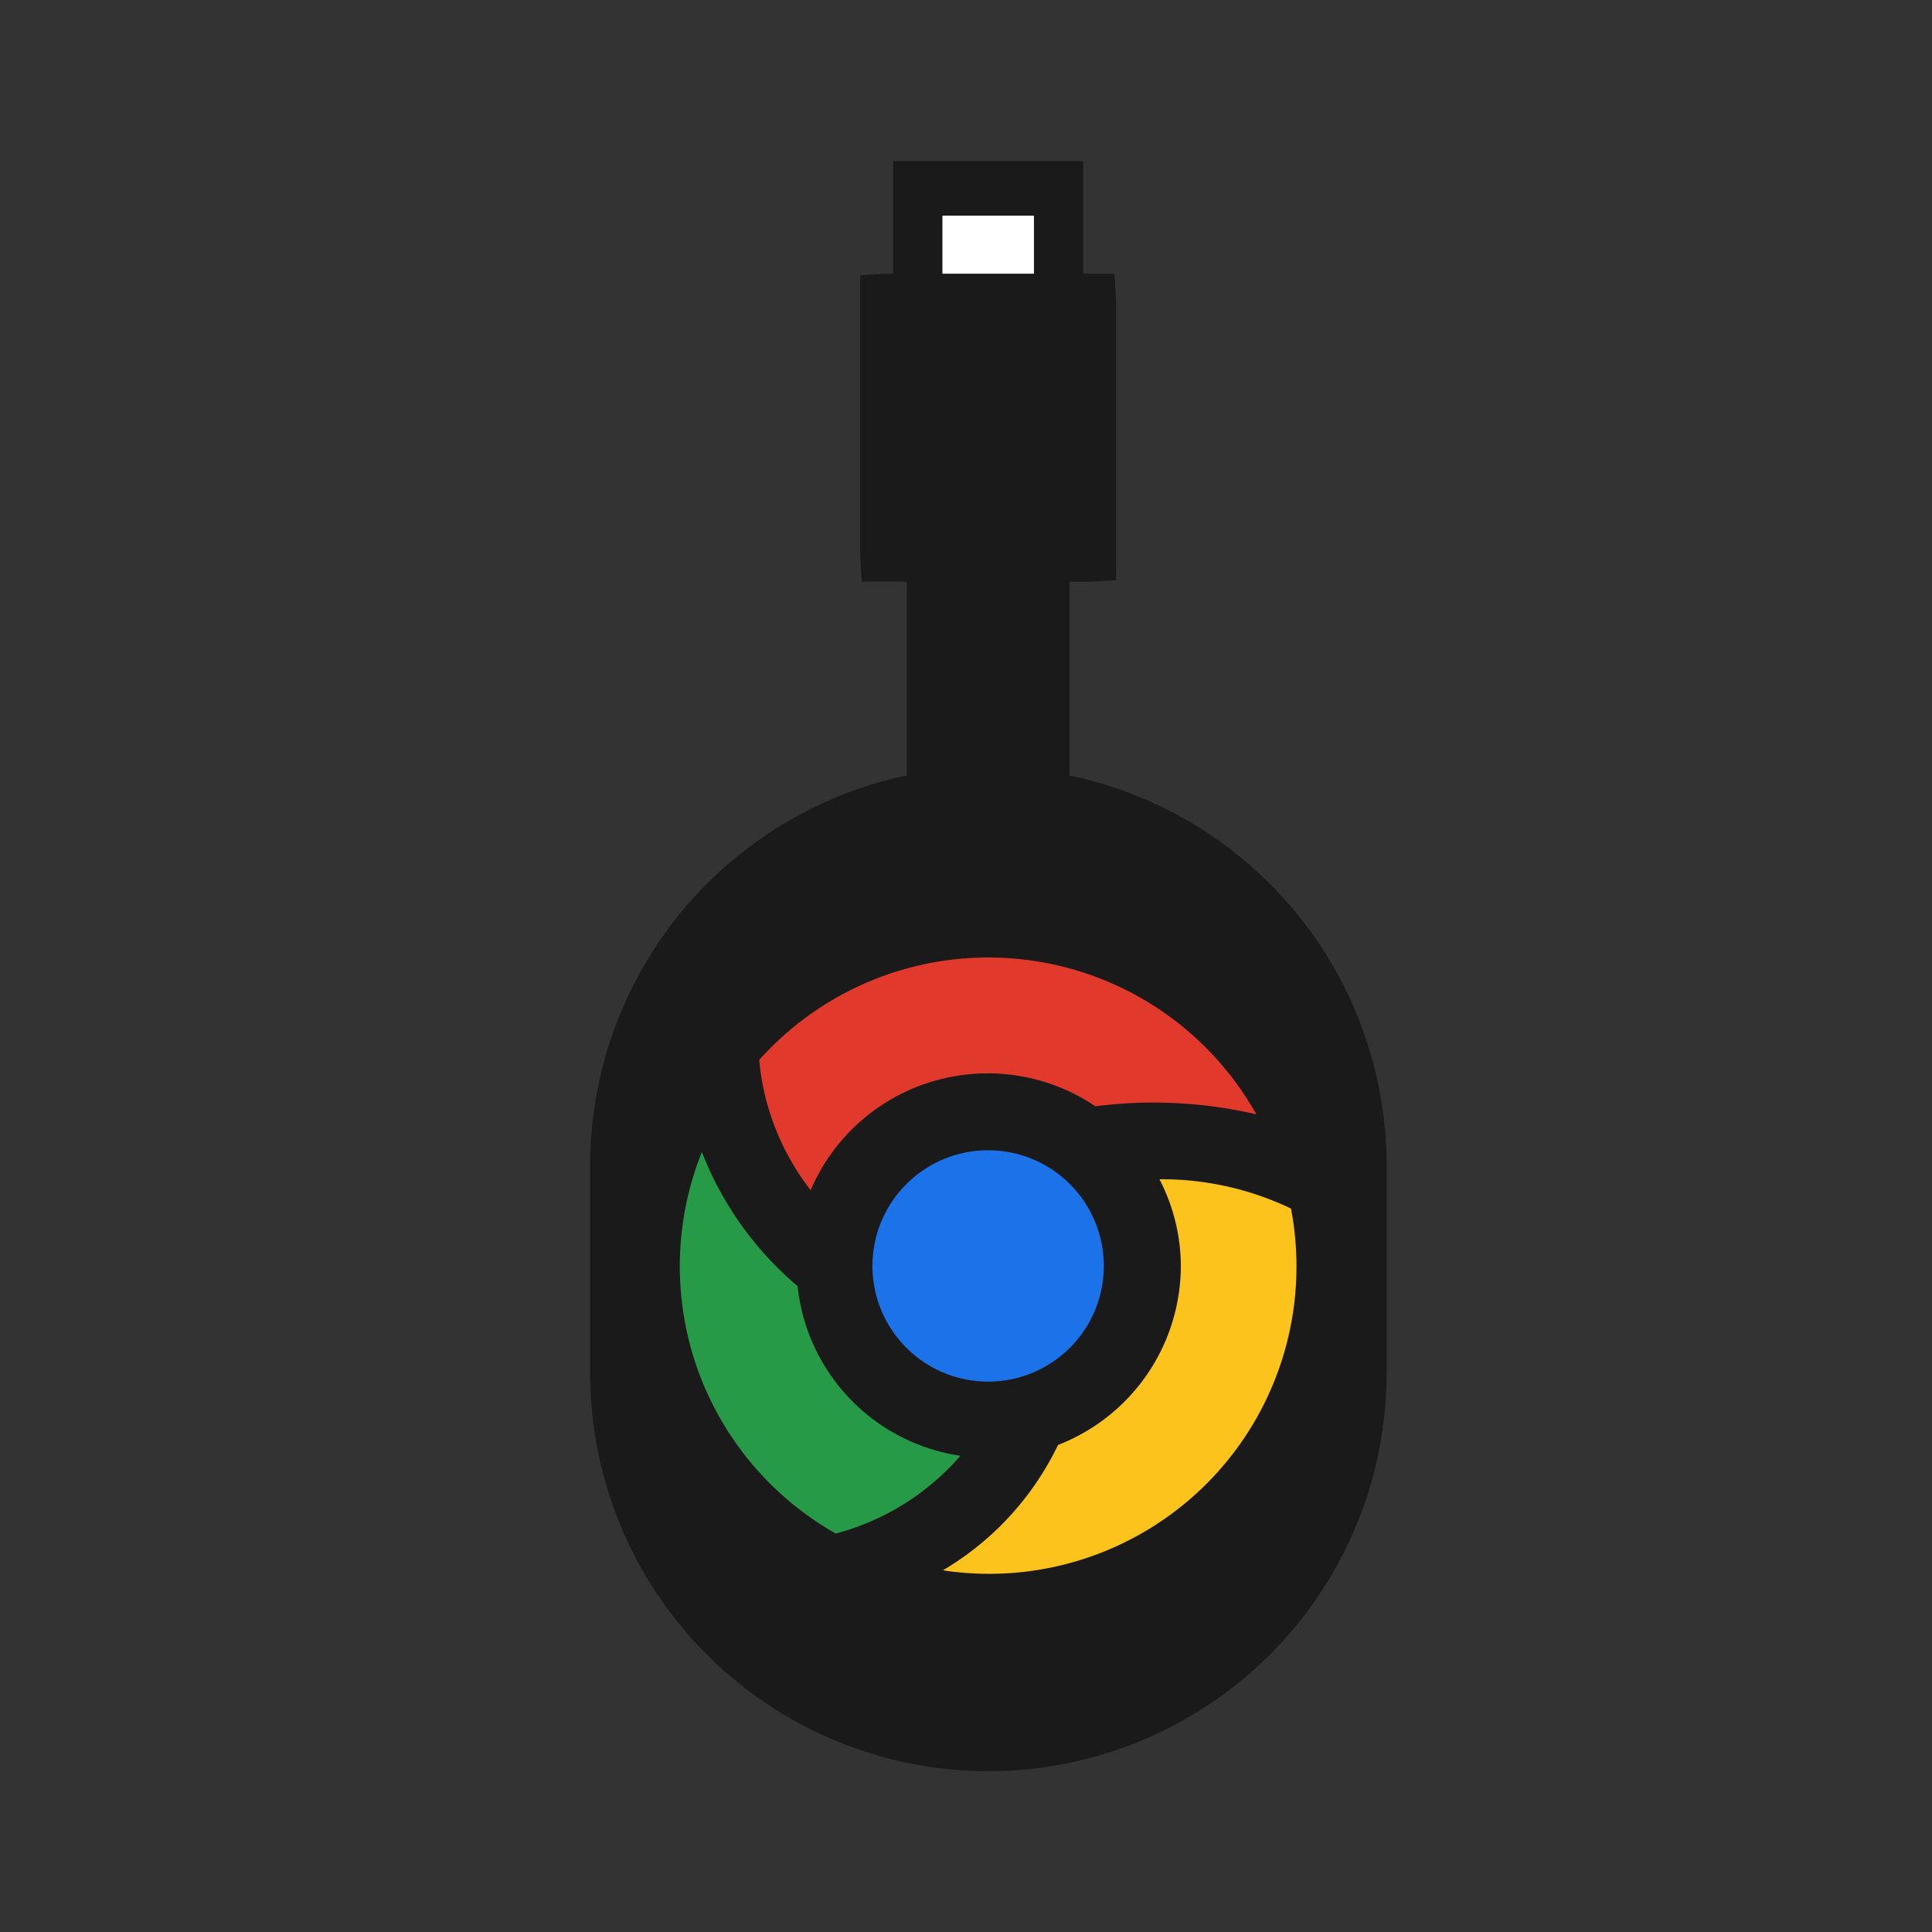 <?xml version="1.0" encoding="UTF-8" standalone="no"?>
<svg
   width="24px"
   fill="#44739e"
   height="24px"
   viewBox="0 0 24 24"
   version="1.1"
   id="svg1"
   sodipodi:docname="chromecast-alt.svg"
   inkscape:version="1.4 (e7c3feb1, 2024-10-09)"
   xmlns:inkscape="http://www.inkscape.org/namespaces/inkscape"
   xmlns:sodipodi="http://sodipodi.sourceforge.net/DTD/sodipodi-0.dtd"
   xmlns="http://www.w3.org/2000/svg"
   xmlns:svg="http://www.w3.org/2000/svg">
  <rect x="0" y="0" width="24" height="24" fill="#333333" stroke="none"/>
  <defs
     id="defs1" />
  <sodipodi:namedview
     id="namedview1"
     pagecolor="#ffffff"
     bordercolor="#000000"
     borderopacity="0.25"
     inkscape:showpageshadow="2"
     inkscape:pageopacity="0.0"
     inkscape:pagecheckerboard="0"
     inkscape:deskcolor="#d1d1d1"
     inkscape:zoom="5.7"
     inkscape:cx="11.929825"
     inkscape:cy="11.929825"
     inkscape:window-width="1440"
     inkscape:window-height="851"
     inkscape:window-x="0"
     inkscape:window-y="38"
     inkscape:window-maximized="0"
     inkscape:current-layer="svg1" />
  <path
     d="m 13.285,9.633 v -1.407 0 -1 h 0.254 l 0.325,-0.019 V 3.721 l -0.018,-0.321 h -0.39 V 2 h -2.362 v 1.4 h -0.083 l -0.325,0.018 V 6.9 l 0.019,0.325 h 0.56 v 1.315 0 1.093 a 4.955,4.955 0 0 0 -3.934,4.842 v 2.58 a 4.947,4.947 0 0 0 9.894,0 v -2.58 a 4.952,4.952 0 0 0 -3.94,-4.842 z"
     id="path1"
     style="fill:#1a1a1a" />
  <path
     d="m 15.039,18.38 a 3.817,3.817 0 0 1 -3.326,1.127 3.64,3.64 0 0 0 1.43,-1.557 2.391,2.391 0 0 0 1.526,-2.225 v 0 a 2.359,2.359 0 0 0 -0.266,-1.076 3.725,3.725 0 0 1 1.634,0.364 3.819,3.819 0 0 1 -0.998,3.367 z"
     id="path6"
     style="fill:#fcc31c;fill-opacity:1" />
  <path
     d="m 8.66,16.993 a 3.814,3.814 0 0 1 0.059,-2.683 4.149,4.149 0 0 0 1.189,1.667 2.383,2.383 0 0 0 2.023,2.107 v 0 a 3.1,3.1 0 0 1 -1.549,0.966 3.82,3.82 0 0 1 -1.722,-2.057 z"
     id="path5"
     style="fill:#269a47;fill-opacity:1" />
  <path
     d="m 13.712,15.725 a 1.437,1.437 0 1 1 -1.437,-1.436 1.437,1.437 0 0 1 1.437,1.436 z"
     id="path4"
     style="fill:#1c72e9;fill-opacity:1" />
  <path
     d="m 12.693,11.917 a 3.815,3.815 0 0 1 2.914,1.926 5.649,5.649 0 0 0 -2,-0.1 2.38,2.38 0 0 0 -1.337,-0.409 v 0 a 2.391,2.391 0 0 0 -2.2,1.451 3.093,3.093 0 0 1 -0.639,-1.618 3.819,3.819 0 0 1 3.262,-1.25 z"
     id="path3"
     style="fill:#e1392c;fill-opacity:1" />
  <path
     d="m 11.707,2.679 h 1.137 V 3.4 h -1.137 z"
     id="path2"
     style="fill:#ffffff" />
</svg>
